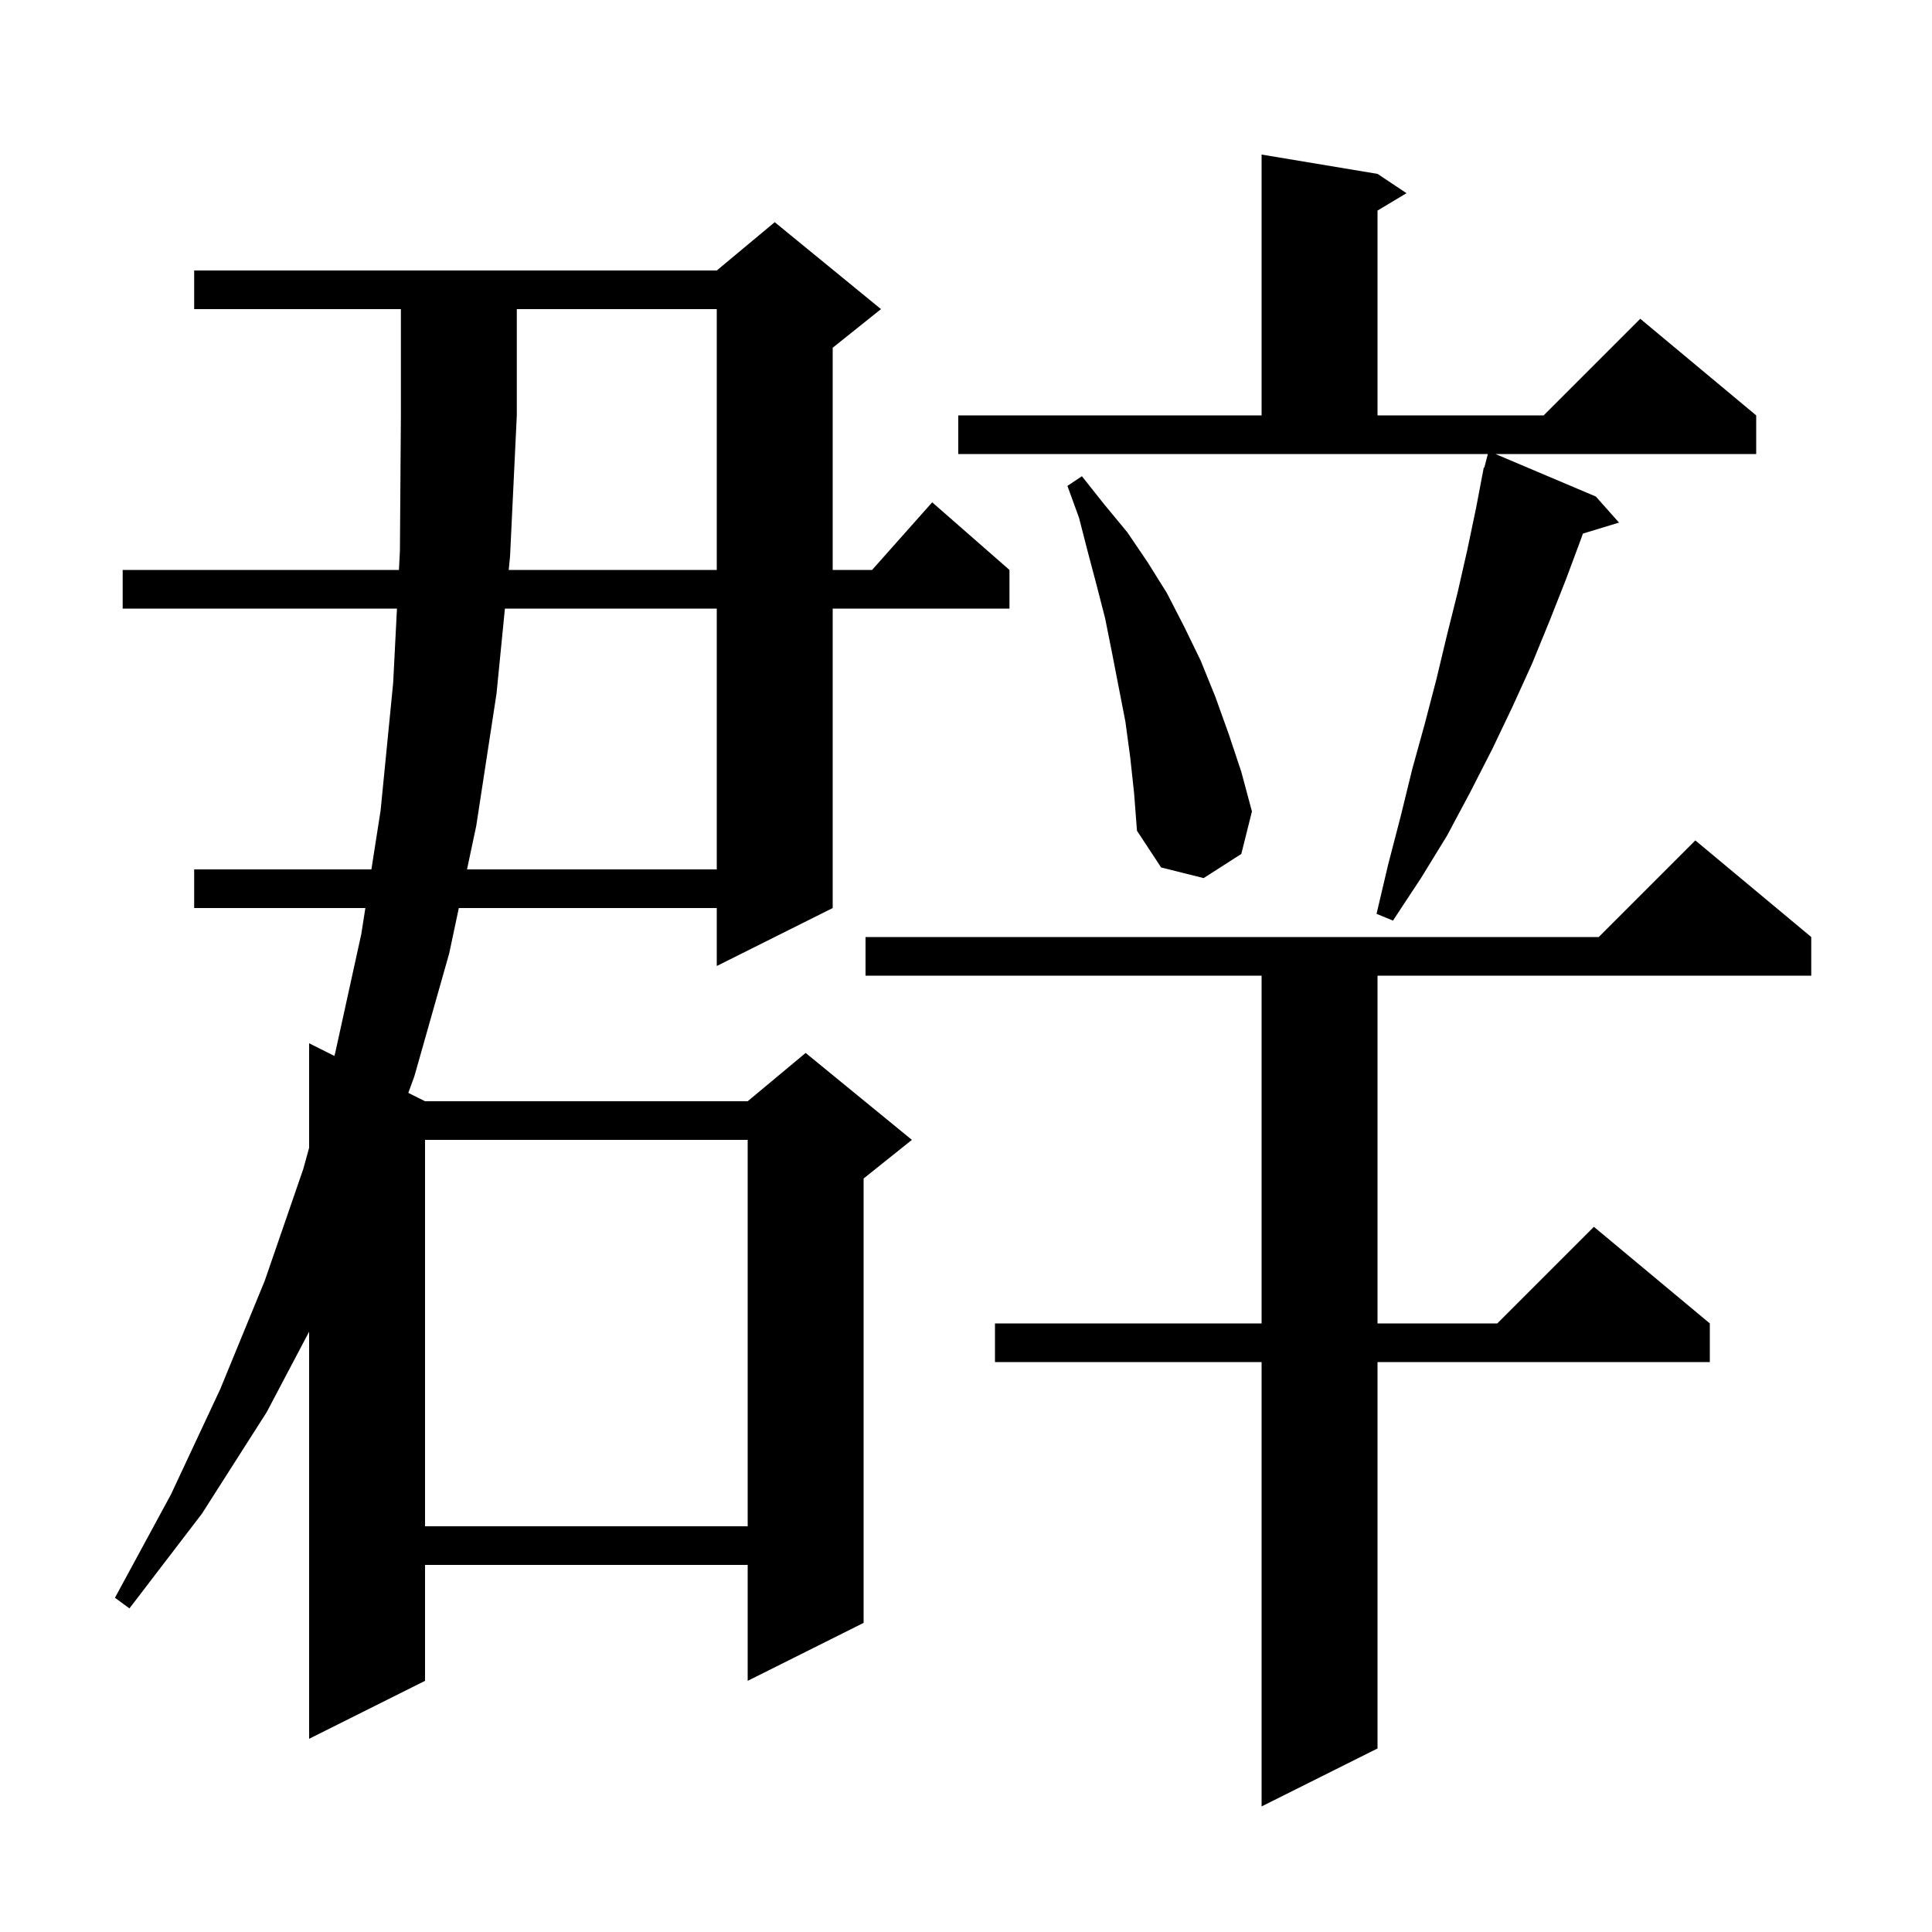 <svg xmlns="http://www.w3.org/2000/svg" xmlns:xlink="http://www.w3.org/1999/xlink" version="1.1" baseProfile="full" viewBox="0 0 200 200" width="200" height="200">
<g fill="black">
<path d="M 187.5 97.0 L 187.5 101.0 L 142.6 101.0 L 142.6 137.0 L 155.0 137.0 L 165.0 127.0 L 177.0 137.0 L 177.0 141.0 L 142.6 141.0 L 142.6 181.0 L 130.6 187.0 L 130.6 141.0 L 103.0 141.0 L 103.0 137.0 L 130.6 137.0 L 130.6 101.0 L 89.6 101.0 L 89.6 97.0 L 165.5 97.0 L 175.5 87.0 Z M 52.662 59.0 L 74.2 59.0 L 74.2 32.0 L 53.5 32.0 L 53.5 43.0 L 52.8 57.6 Z M 44.0 118.0 L 44.0 158.0 L 77.4 158.0 L 77.4 118.0 Z M 99.2 43.0 L 130.6 43.0 L 130.6 16.0 L 142.6 18.0 L 145.6 20.0 L 142.6 21.8 L 142.6 43.0 L 159.8 43.0 L 169.8 33.0 L 181.8 43.0 L 181.8 47.0 L 154.809 47.0 L 165.2 51.4 L 167.6 54.1 L 163.862 55.235 L 163.7 55.7 L 162.1 60.0 L 160.4 64.3 L 158.6 68.7 L 156.6 73.1 L 154.5 77.5 L 152.2 82.0 L 149.8 86.5 L 147.1 90.9 L 144.2 95.3 L 142.5 94.6 L 143.7 89.5 L 145.0 84.5 L 146.2 79.6 L 147.5 74.9 L 148.7 70.3 L 149.8 65.7 L 150.9 61.3 L 151.9 56.9 L 152.8 52.6 L 153.409 49.402 L 153.4 49.4 L 153.436 49.262 L 153.6 48.4 L 153.656 48.414 L 154.022 47.0 L 99.2 47.0 Z M 117.0 78.4 L 116.5 74.7 L 115.1 67.5 L 114.4 64.0 L 113.5 60.5 L 112.6 57.1 L 111.7 53.6 L 110.5 50.3 L 112.0 49.3 L 114.3 52.2 L 116.7 55.1 L 118.8 58.2 L 120.8 61.4 L 122.6 64.9 L 124.3 68.4 L 125.8 72.1 L 127.2 76.0 L 128.5 79.9 L 129.6 84.0 L 128.5 88.4 L 124.6 90.9 L 120.2 89.8 L 117.7 86.0 L 117.4 82.1 Z M 52.268 63.0 L 51.4 71.8 L 49.3 85.5 L 48.345 90.0 L 74.2 90.0 L 74.2 63.0 Z M 20.1 32.0 L 20.1 28.0 L 74.2 28.0 L 80.2 23.0 L 91.2 32.0 L 86.2 36.0 L 86.2 59.0 L 90.278 59.0 L 96.5 52.0 L 104.5 59.0 L 104.5 63.0 L 86.2 63.0 L 86.2 94.0 L 74.2 100.0 L 74.2 94.0 L 47.497 94.0 L 46.5 98.7 L 42.9 111.4 L 42.269 113.135 L 44.0 114.0 L 77.4 114.0 L 83.4 109.0 L 94.4 118.0 L 89.4 122.0 L 89.4 168.0 L 77.4 174.0 L 77.4 162.0 L 44.0 162.0 L 44.0 174.0 L 32.0 180.0 L 32.0 137.855 L 27.6 146.2 L 20.9 156.7 L 13.4 166.5 L 11.9 165.4 L 17.7 154.7 L 22.8 143.8 L 27.4 132.6 L 31.4 121.0 L 32.0 118.818 L 32.0 108.0 L 34.615 109.308 L 34.7 109.0 L 37.4 96.7 L 37.822 94.0 L 20.1 94.0 L 20.1 90.0 L 38.447 90.0 L 39.4 83.9 L 40.7 70.7 L 41.093 63.0 L 12.7 63.0 L 12.7 59.0 L 41.298 59.0 L 41.4 57.0 L 41.5 43.0 L 41.5 32.0 Z " />
</g>
</svg>
